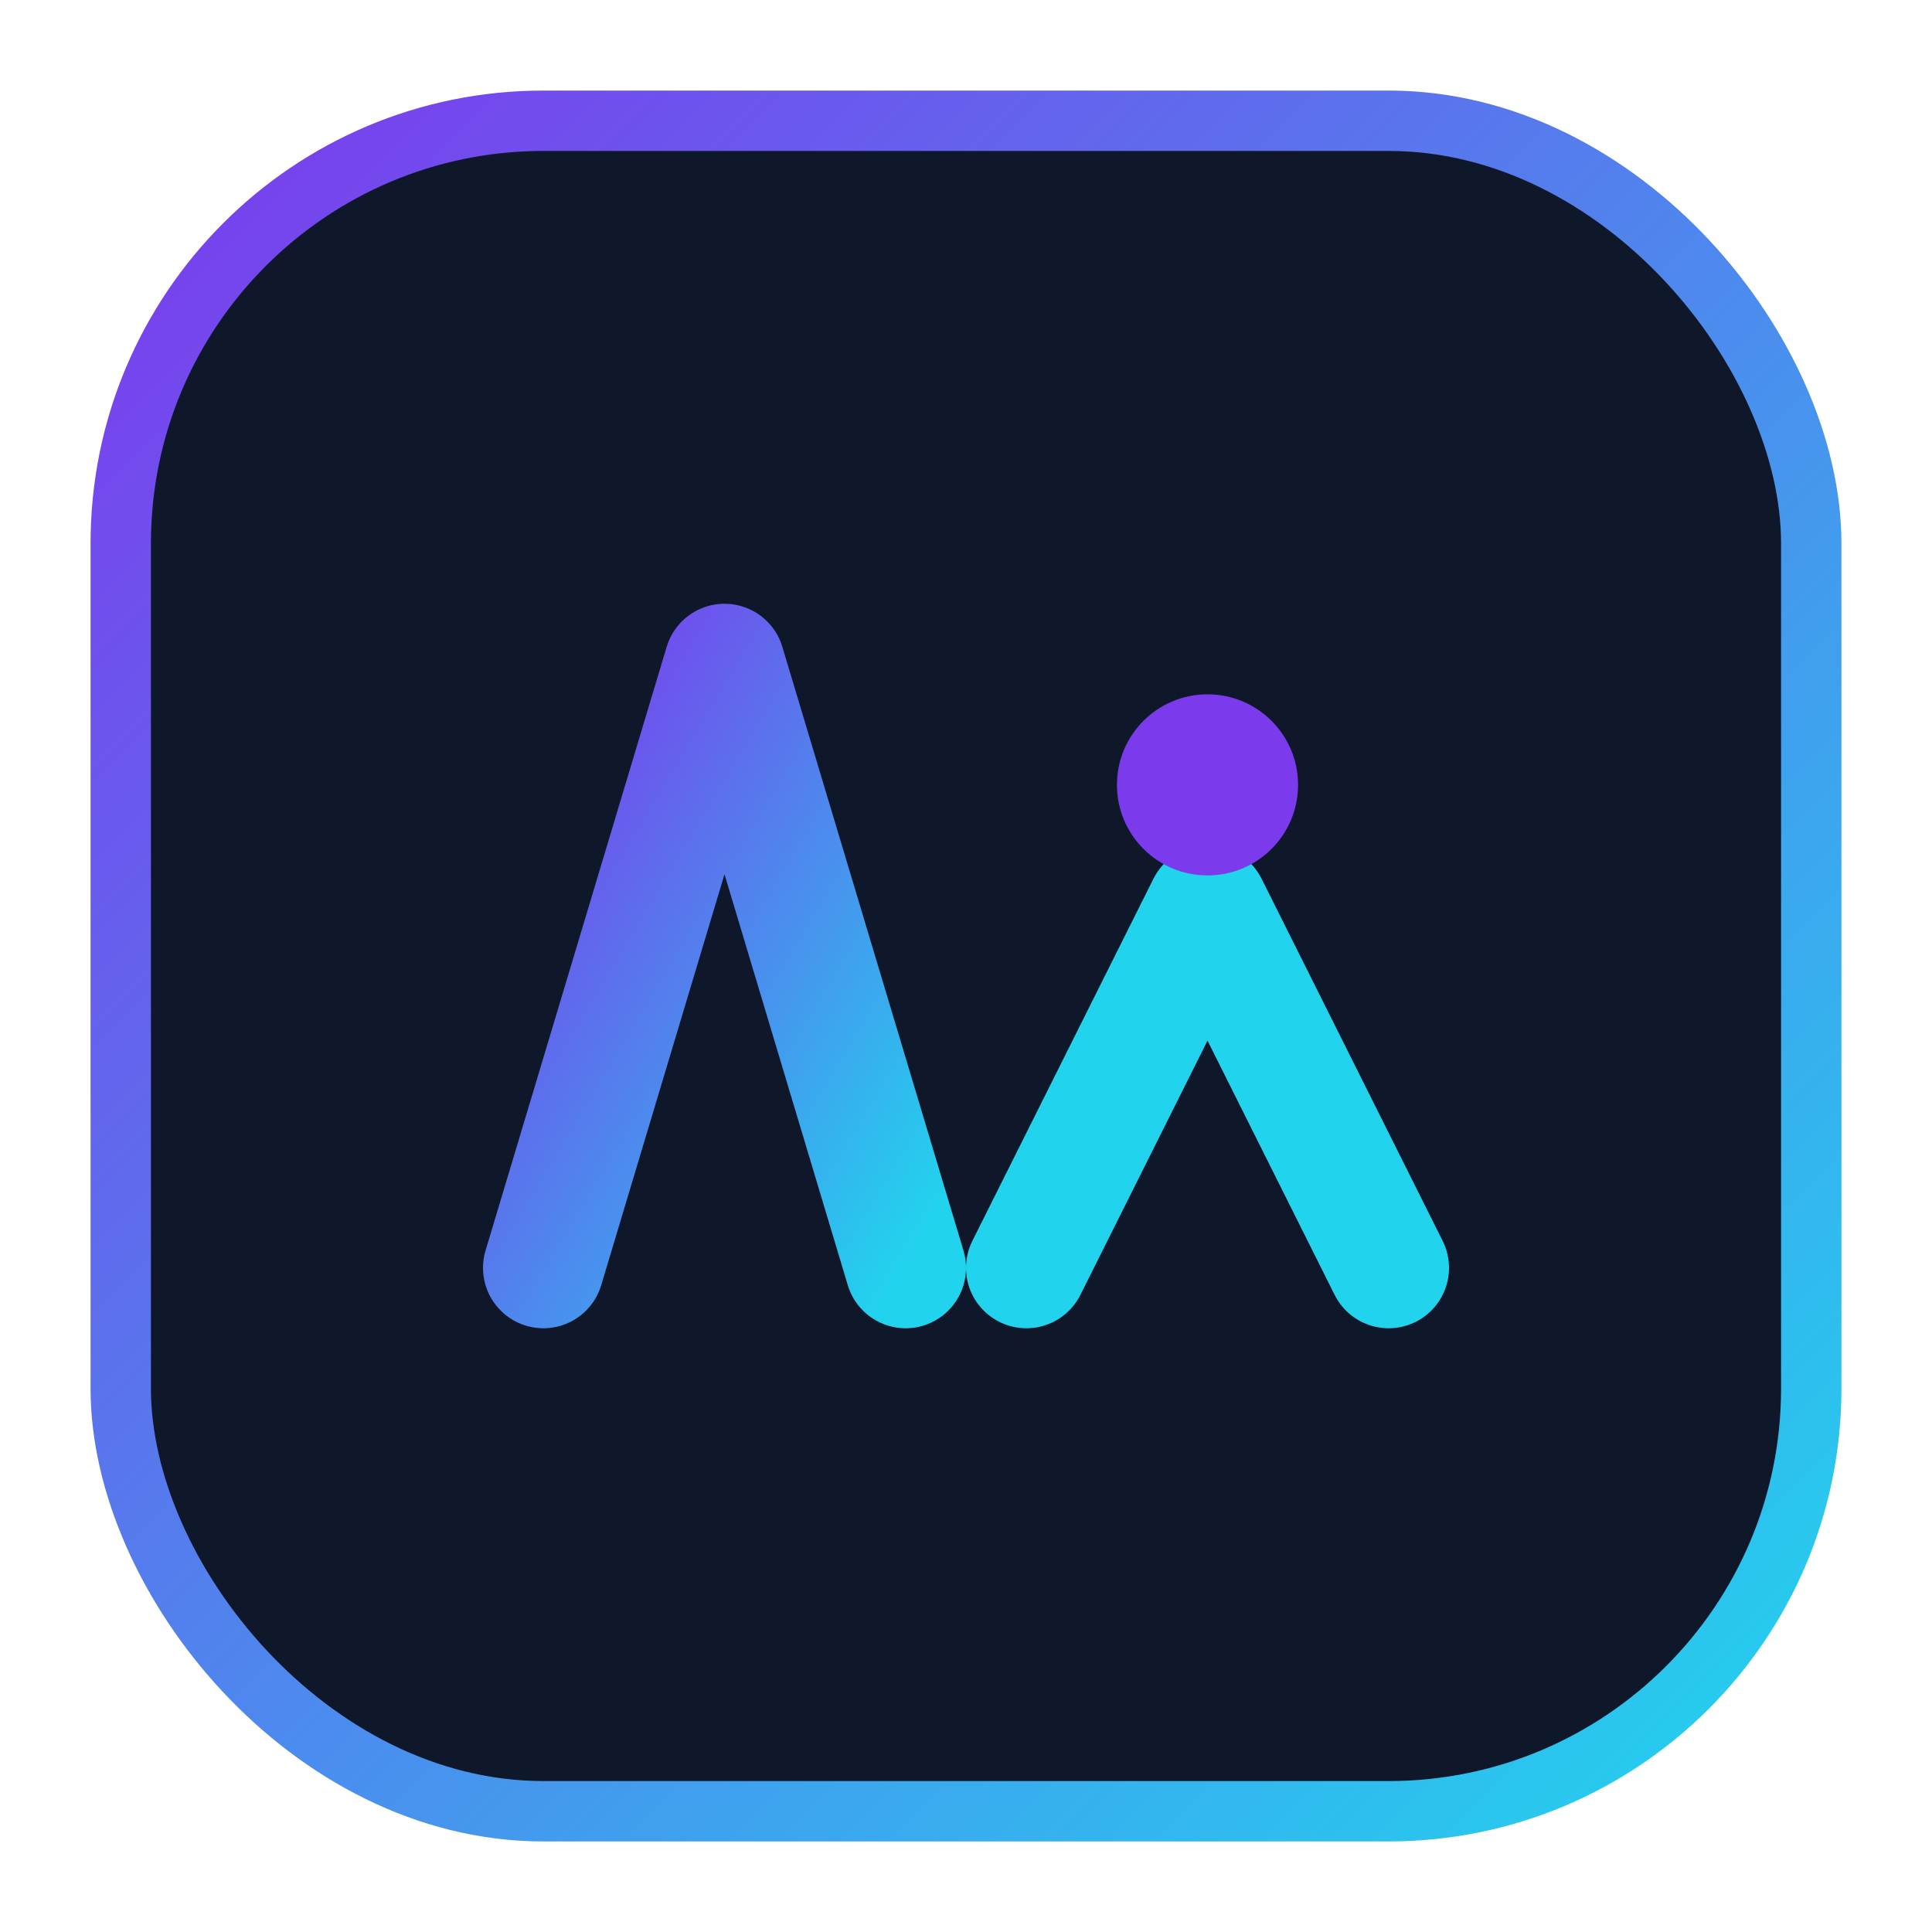 <svg xmlns="http://www.w3.org/2000/svg" viewBox="0 0 64 64" width="64" height="64">
  <defs>
    <linearGradient id="g1" x1="0" x2="1" y1="0" y2="1">
      <stop offset="0%" stop-color="#7c3aed"/>
      <stop offset="100%" stop-color="#22d3ee"/>
    </linearGradient>
    <filter id="shadow" x="-50%" y="-50%" width="200%" height="200%">
      <feDropShadow dx="0" dy="2" stdDeviation="2" flood-opacity="0.35"/>
    </filter>
  </defs>
  <rect x="4" y="4" width="56" height="56" rx="14" fill="#0f172a" stroke="url(#g1)" stroke-width="2"/>
  <path d="M18 42 L24 22 L30 42" fill="none" stroke="url(#g1)" stroke-width="4" stroke-linecap="round" stroke-linejoin="round" filter="url(#shadow)"/>
  <path d="M34 42 L40 30 L46 42" fill="none" stroke="#22d3ee" stroke-width="4" stroke-linecap="round" stroke-linejoin="round" filter="url(#shadow)"/>
  <circle cx="40" cy="26" r="3" fill="#7c3aed"/>
</svg>
